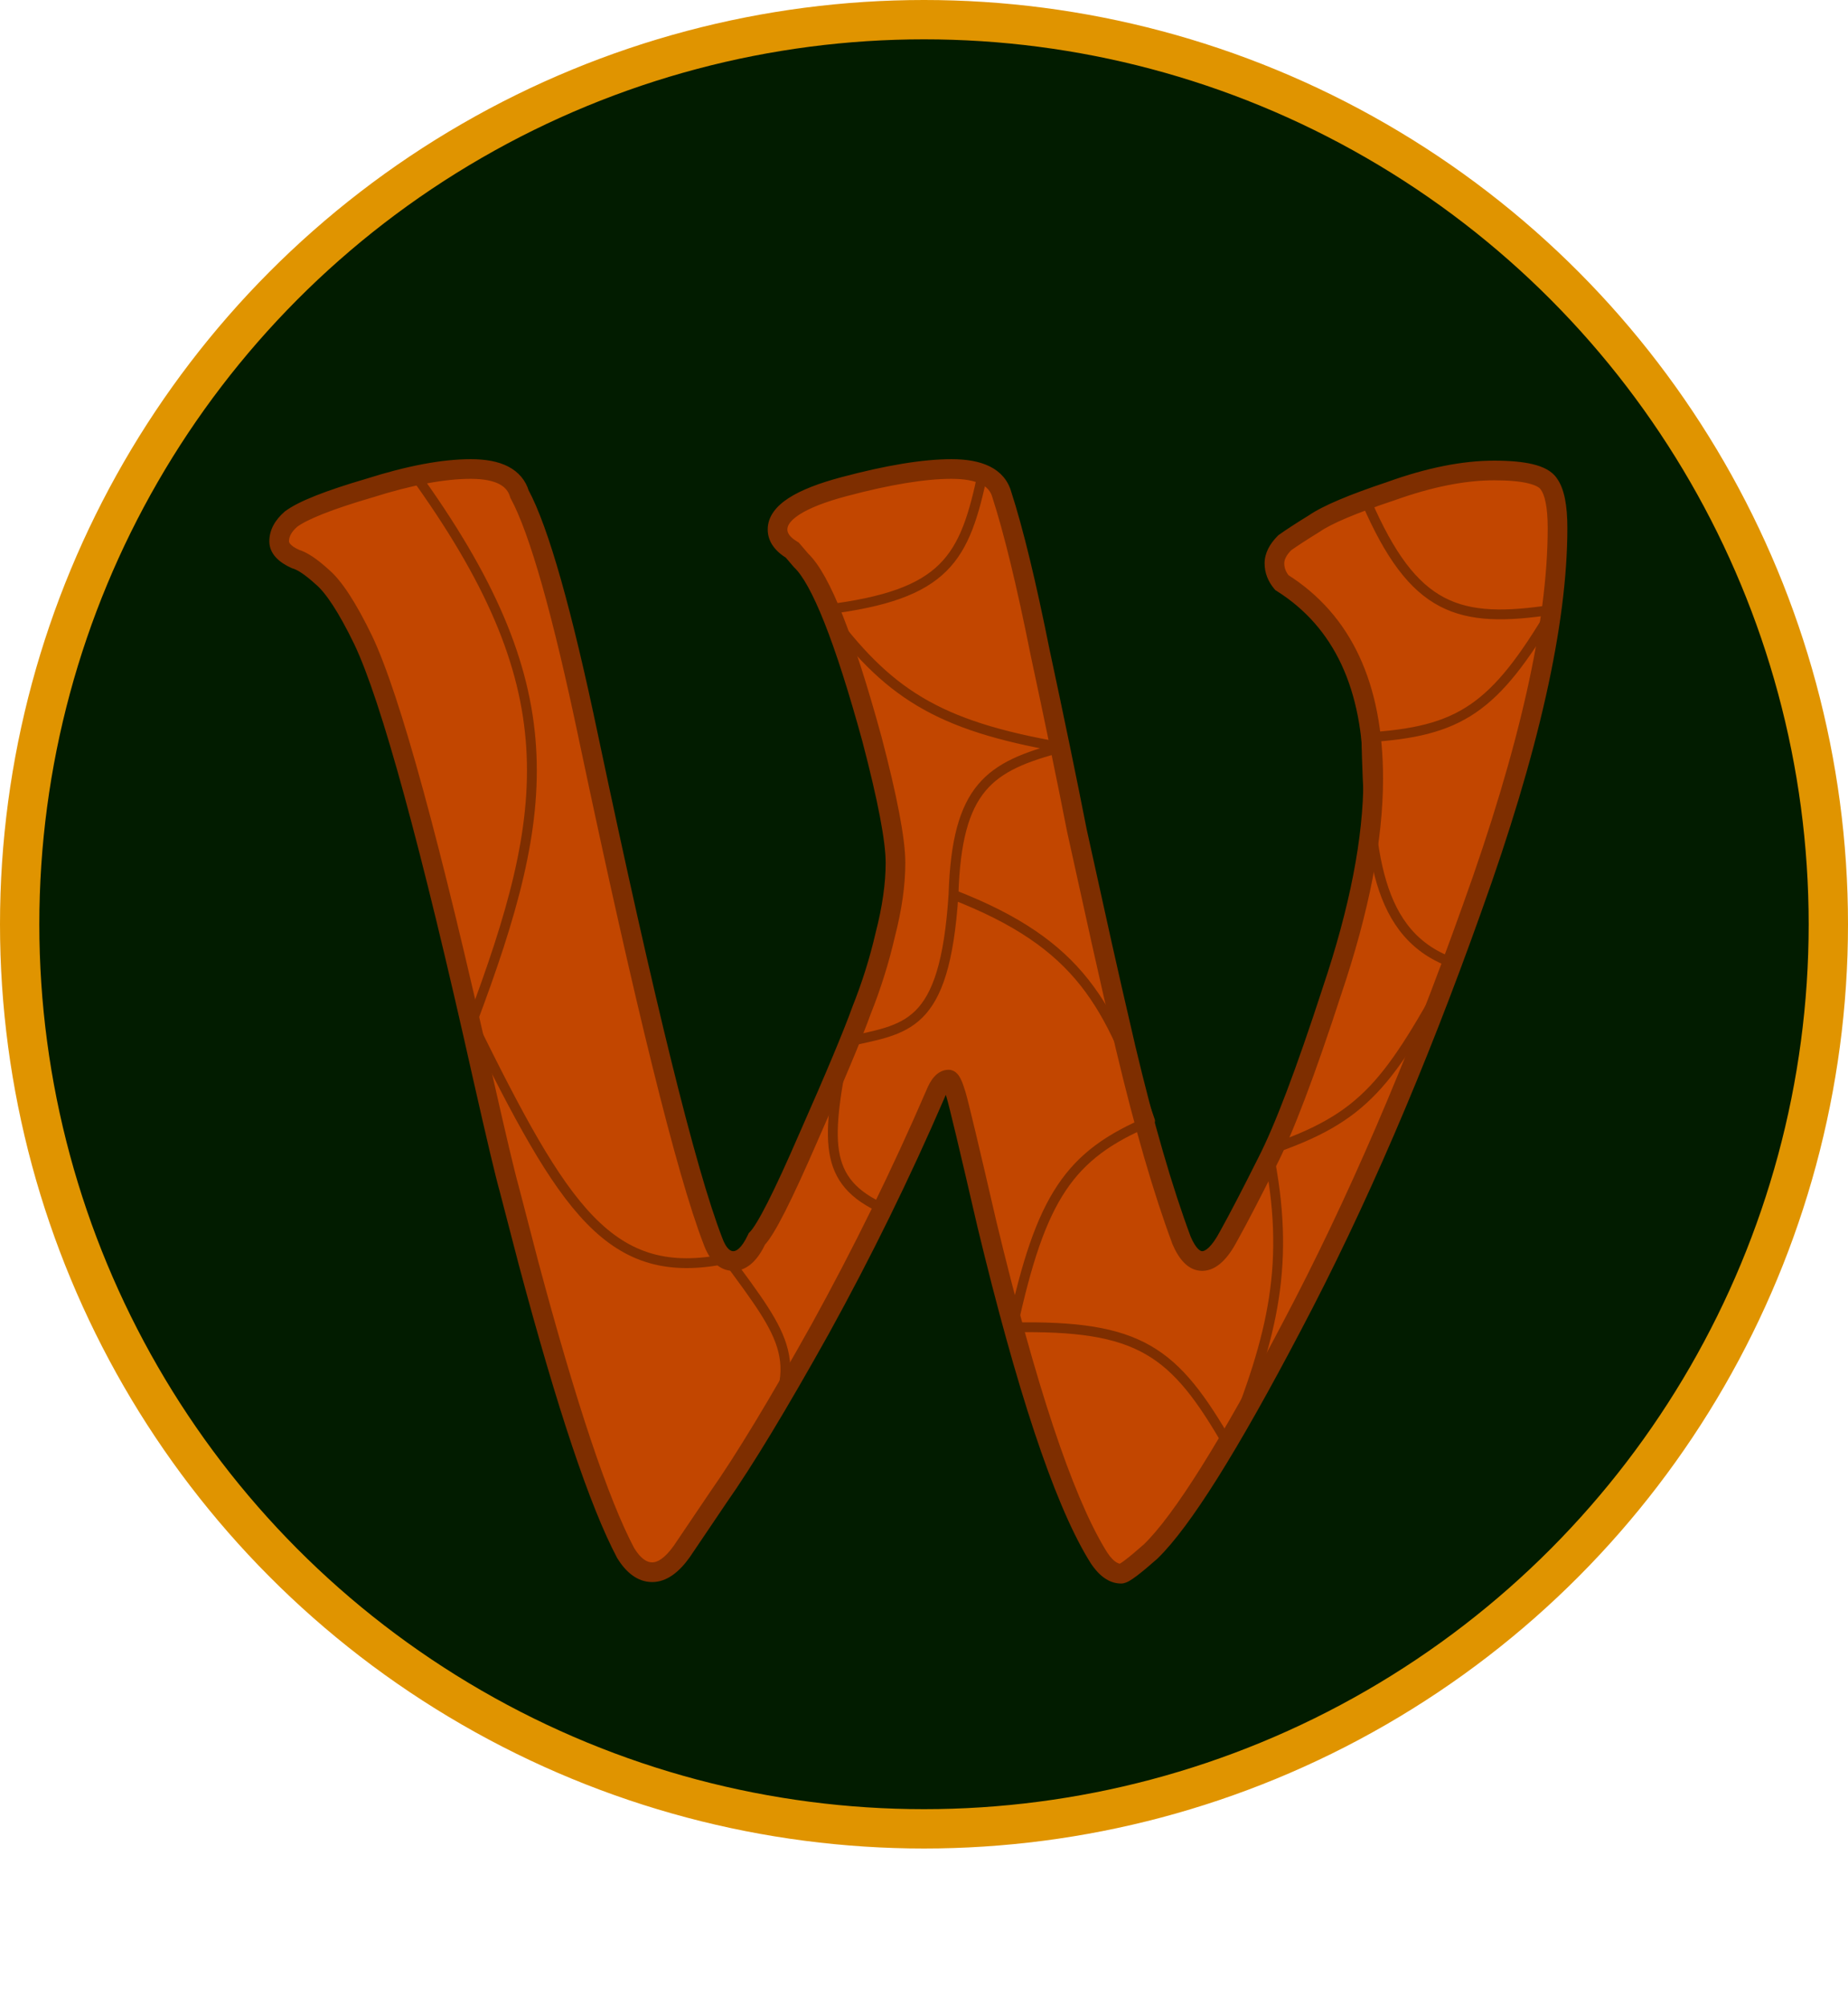 <svg width="94" height="102" viewBox="0 0 94 102" fill="none" xmlns="http://www.w3.org/2000/svg">
<circle cx="47" cy="47" r="46" fill="#021C00" stroke="#E09400" stroke-width="2"/>
<path d="M43.825 51.375C44.325 50.125 44.725 48.85 45.025 47.55C45.375 46.2 45.55 44.975 45.55 43.875C45.55 42.725 45.15 40.625 44.35 37.575C42.95 32.475 41.75 29.45 40.75 28.5L40.3 27.975C39.8 27.675 39.55 27.325 39.55 26.925C39.55 26.075 40.675 25.35 42.925 24.75C45.175 24.15 47 23.85 48.4 23.85C49.85 23.85 50.7 24.275 50.95 25.125C51.55 26.975 52.2 29.65 52.9 33.15C53.65 36.65 54.275 39.675 54.775 42.225C55.325 44.725 55.75 46.65 56.05 48C56.35 49.35 56.75 51.1 57.25 53.25C58.2 57.25 59.15 60.525 60.1 63.075C60.4 63.775 60.75 64.125 61.15 64.125C61.6 64.125 62.05 63.7 62.5 62.85C63 61.95 63.65 60.7 64.45 59.1C65.3 57.45 66.4 54.55 67.75 50.4C69.15 46.25 69.85 42.65 69.85 39.6C69.85 34.9 68.3 31.575 65.2 29.625C64.95 29.325 64.825 29 64.825 28.65C64.825 28.3 65 27.95 65.35 27.6C65.7 27.35 66.2 27.025 66.85 26.625C67.5 26.175 68.8 25.625 70.75 24.975C72.7 24.275 74.45 23.925 76 23.925C77.55 23.925 78.475 24.15 78.775 24.6C79.075 25 79.225 25.75 79.225 26.85C79.225 31.7 77.775 38.15 74.875 46.2C72.025 54.2 68.975 61.275 65.725 67.425C62.525 73.525 60.125 77.35 58.525 78.9C57.675 79.65 57.175 80.025 57.025 80.025C56.575 80.025 56.15 79.675 55.75 78.975C54.05 76.125 52.2 70.55 50.2 62.25C49.3 58.35 48.775 56.15 48.625 55.65C48.475 55.15 48.35 54.9 48.25 54.9C48 54.9 47.775 55.15 47.575 55.65C45.825 59.7 43.875 63.675 41.725 67.575C39.575 71.425 37.85 74.275 36.55 76.125L34.675 78.9C34.175 79.6 33.675 79.95 33.175 79.95C32.675 79.95 32.225 79.625 31.825 78.975C30.475 76.425 28.825 71.5 26.875 64.2L25.9 60.45C25.7 59.75 25.25 57.85 24.55 54.75C21.9 42.9 19.875 35.5 18.475 32.55C17.675 30.9 16.975 29.825 16.375 29.325C15.825 28.825 15.375 28.525 15.025 28.425C14.475 28.175 14.2 27.875 14.2 27.525C14.2 27.125 14.4 26.75 14.8 26.4C15.4 25.95 16.725 25.425 18.775 24.825C20.825 24.175 22.55 23.85 23.95 23.85C25.35 23.85 26.175 24.275 26.425 25.125C27.425 26.975 28.6 31.125 29.95 37.575C32.8 51.075 34.9 59.575 36.25 63.075C36.5 63.775 36.85 64.125 37.3 64.125C37.75 64.125 38.15 63.75 38.5 63C38.95 62.55 39.825 60.825 41.125 57.825C42.475 54.775 43.375 52.625 43.825 51.375Z" fill="#C24600"/>
<path d="M43.825 51.375L43.361 51.189L43.358 51.197L43.355 51.206L43.825 51.375ZM45.025 47.55L44.541 47.425L44.538 47.438L45.025 47.55ZM44.35 37.575L44.834 37.448L44.832 37.443L44.35 37.575ZM40.75 28.5L40.37 28.825L40.387 28.845L40.406 28.863L40.75 28.5ZM40.3 27.975L40.68 27.65L40.627 27.588L40.557 27.546L40.3 27.975ZM42.925 24.75L43.054 25.233L43.054 25.233L42.925 24.75ZM50.95 25.125L50.47 25.266L50.474 25.279L50.95 25.125ZM52.9 33.15L52.41 33.248L52.411 33.255L52.9 33.15ZM54.775 42.225L54.284 42.321L54.287 42.332L54.775 42.225ZM56.05 48L56.538 47.892L56.538 47.892L56.05 48ZM57.25 53.25L56.763 53.363L56.764 53.365L57.25 53.25ZM60.1 63.075L59.632 63.25L59.636 63.261L59.64 63.272L60.1 63.075ZM62.5 62.85L62.063 62.607L62.058 62.616L62.5 62.85ZM64.45 59.1L64.005 58.871L64.003 58.876L64.45 59.1ZM67.75 50.4L67.276 50.24L67.275 50.245L67.75 50.4ZM65.2 29.625L64.816 29.945L64.867 30.006L64.934 30.048L65.2 29.625ZM65.35 27.6L65.059 27.193L65.026 27.217L64.996 27.246L65.35 27.6ZM66.85 26.625L67.112 27.051L67.124 27.044L67.135 27.036L66.85 26.625ZM70.75 24.975L70.908 25.45L70.919 25.446L70.75 24.975ZM78.775 24.6L78.359 24.877L78.367 24.889L78.375 24.9L78.775 24.6ZM74.875 46.2L74.405 46.031L74.404 46.032L74.875 46.2ZM65.725 67.425L65.283 67.191L65.282 67.193L65.725 67.425ZM58.525 78.9L58.856 79.275L58.864 79.267L58.873 79.259L58.525 78.9ZM55.75 78.975L56.184 78.727L56.179 78.719L55.75 78.975ZM50.2 62.25L49.713 62.362L49.714 62.367L50.2 62.25ZM48.625 55.65L49.104 55.506L49.104 55.506L48.625 55.65ZM47.575 55.65L48.034 55.848L48.039 55.836L47.575 55.65ZM41.725 67.575L42.162 67.819L42.163 67.816L41.725 67.575ZM36.55 76.125L36.141 75.838L36.136 75.845L36.55 76.125ZM34.675 78.9L35.082 79.191L35.089 79.18L34.675 78.9ZM31.825 78.975L31.383 79.209L31.391 79.223L31.399 79.237L31.825 78.975ZM26.875 64.2L26.391 64.326L26.392 64.329L26.875 64.2ZM25.9 60.45L26.384 60.324L26.381 60.313L25.9 60.45ZM24.55 54.75L24.062 54.859L24.062 54.86L24.55 54.75ZM18.475 32.55L18.927 32.336L18.925 32.332L18.475 32.55ZM16.375 29.325L16.039 29.695L16.047 29.702L16.055 29.709L16.375 29.325ZM15.025 28.425L14.818 28.88L14.852 28.896L14.888 28.906L15.025 28.425ZM14.8 26.4L14.5 26L14.485 26.011L14.471 26.024L14.8 26.4ZM18.775 24.825L18.916 25.305L18.926 25.302L18.775 24.825ZM26.425 25.125L25.945 25.266L25.96 25.317L25.985 25.363L26.425 25.125ZM29.95 37.575L29.461 37.677L29.461 37.678L29.95 37.575ZM36.25 63.075L36.721 62.907L36.717 62.895L36.25 63.075ZM38.5 63L38.146 62.646L38.084 62.709L38.047 62.789L38.5 63ZM41.125 57.825L40.668 57.623L40.666 57.626L41.125 57.825ZM44.289 51.561C44.799 50.287 45.206 48.988 45.512 47.662L44.538 47.438C44.244 48.712 43.851 49.963 43.361 51.189L44.289 51.561ZM45.509 47.675C45.867 46.295 46.05 45.027 46.05 43.875H45.05C45.05 44.923 44.883 46.105 44.541 47.425L45.509 47.675ZM46.05 43.875C46.05 42.651 45.632 40.492 44.834 37.448L43.866 37.702C44.668 40.758 45.05 42.799 45.05 43.875H46.05ZM44.832 37.443C44.13 34.884 43.474 32.834 42.865 31.297C42.265 29.785 41.682 28.696 41.094 28.137L40.406 28.863C40.818 29.254 41.335 30.153 41.935 31.666C42.526 33.154 43.17 35.166 43.868 37.707L44.832 37.443ZM41.13 28.175L40.68 27.65L39.92 28.3L40.37 28.825L41.13 28.175ZM40.557 27.546C40.133 27.291 40.05 27.076 40.05 26.925H39.05C39.05 27.573 39.467 28.059 40.043 28.404L40.557 27.546ZM40.05 26.925C40.05 26.751 40.159 26.49 40.665 26.164C41.163 25.843 41.948 25.528 43.054 25.233L42.796 24.267C41.652 24.572 40.75 24.919 40.123 25.323C39.503 25.723 39.05 26.248 39.05 26.925H40.05ZM43.054 25.233C45.286 24.638 47.063 24.35 48.4 24.35V23.35C46.937 23.35 45.064 23.662 42.796 24.267L43.054 25.233ZM48.4 24.35C49.084 24.35 49.573 24.452 49.901 24.616C50.212 24.771 50.388 24.985 50.47 25.266L51.43 24.984C51.262 24.415 50.888 23.991 50.349 23.721C49.827 23.461 49.166 23.35 48.4 23.35V24.35ZM50.474 25.279C51.065 27.102 51.711 29.754 52.41 33.248L53.39 33.052C52.689 29.546 52.035 26.849 51.426 24.971L50.474 25.279ZM52.411 33.255C53.161 36.753 53.785 39.775 54.284 42.321L55.266 42.129C54.765 39.575 54.139 36.547 53.389 33.045L52.411 33.255ZM54.287 42.332C54.837 44.833 55.262 46.758 55.562 48.108L56.538 47.892C56.238 46.542 55.813 44.617 55.263 42.118L54.287 42.332ZM55.562 48.108C55.862 49.461 56.263 51.212 56.763 53.363L57.737 53.137C57.237 50.987 56.838 49.239 56.538 47.892L55.562 48.108ZM56.764 53.365C57.716 57.377 58.672 60.673 59.632 63.25L60.569 62.9C59.628 60.377 58.684 57.123 57.736 53.135L56.764 53.365ZM59.64 63.272C59.946 63.986 60.414 64.625 61.15 64.625V63.625C61.086 63.625 60.854 63.565 60.56 62.878L59.64 63.272ZM61.15 64.625C61.544 64.625 61.886 64.437 62.168 64.17C62.449 63.905 62.704 63.534 62.942 63.084L62.058 62.616C61.846 63.016 61.651 63.282 61.482 63.443C61.314 63.601 61.206 63.625 61.15 63.625V64.625ZM62.937 63.093C63.442 62.184 64.096 60.926 64.897 59.324L64.003 58.876C63.204 60.474 62.558 61.717 62.063 62.607L62.937 63.093ZM64.894 59.329C65.765 57.64 66.875 54.705 68.225 50.555L67.275 50.245C65.925 54.395 64.835 57.26 64.005 58.871L64.894 59.329ZM68.224 50.56C69.634 46.379 70.35 42.722 70.35 39.6H69.35C69.35 42.578 68.666 46.121 67.276 50.24L68.224 50.56ZM70.35 39.6C70.35 34.783 68.753 31.269 65.466 29.202L64.934 30.048C67.847 31.881 69.35 35.017 69.35 39.6H70.35ZM65.584 29.305C65.4 29.084 65.325 28.869 65.325 28.65H64.325C64.325 29.131 64.5 29.566 64.816 29.945L65.584 29.305ZM65.325 28.65C65.325 28.479 65.408 28.249 65.704 27.953L64.996 27.246C64.592 27.651 64.325 28.121 64.325 28.65H65.325ZM65.641 28.007C65.977 27.767 66.466 27.449 67.112 27.051L66.588 26.199C65.934 26.601 65.423 26.933 65.059 27.193L65.641 28.007ZM67.135 27.036C67.718 26.632 68.954 26.101 70.908 25.449L70.592 24.501C68.646 25.149 67.282 25.718 66.565 26.214L67.135 27.036ZM70.919 25.446C72.832 24.759 74.523 24.425 76 24.425V23.425C74.377 23.425 72.568 23.791 70.581 24.504L70.919 25.446ZM76 24.425C76.757 24.425 77.331 24.48 77.738 24.58C78.163 24.683 78.315 24.812 78.359 24.877L79.191 24.323C78.935 23.938 78.474 23.73 77.974 23.608C77.457 23.482 76.793 23.425 76 23.425V24.425ZM78.375 24.9C78.463 25.017 78.555 25.224 78.622 25.561C78.689 25.893 78.725 26.32 78.725 26.85H79.725C79.725 26.28 79.686 25.782 79.603 25.364C79.52 24.951 79.387 24.583 79.175 24.3L78.375 24.9ZM78.725 26.85C78.725 31.614 77.298 38 74.405 46.031L75.345 46.37C78.252 38.3 79.725 31.786 79.725 26.85H78.725ZM74.404 46.032C71.56 54.014 68.52 61.067 65.283 67.191L66.167 67.659C69.43 61.483 72.49 54.386 75.346 46.368L74.404 46.032ZM65.282 67.193C63.685 70.237 62.292 72.706 61.102 74.603C59.906 76.509 58.932 77.81 58.177 78.541L58.873 79.259C59.718 78.44 60.744 77.054 61.949 75.135C63.158 73.207 64.564 70.713 66.168 67.657L65.282 67.193ZM58.194 78.525C57.773 78.897 57.447 79.168 57.212 79.344C57.094 79.432 57.01 79.489 56.953 79.522C56.925 79.538 56.913 79.543 56.914 79.542C56.915 79.542 56.924 79.538 56.94 79.535C56.954 79.531 56.984 79.525 57.025 79.525V80.525C57.136 80.525 57.228 80.493 57.281 80.472C57.342 80.449 57.4 80.418 57.453 80.388C57.559 80.326 57.681 80.243 57.812 80.144C58.078 79.944 58.428 79.653 58.856 79.275L58.194 78.525ZM57.025 79.525C56.862 79.525 56.566 79.395 56.184 78.727L55.316 79.223C55.734 79.955 56.288 80.525 57.025 80.525V79.525ZM56.179 78.719C54.523 75.942 52.687 70.437 50.686 62.133L49.714 62.367C51.713 70.663 53.577 76.308 55.321 79.231L56.179 78.719ZM50.687 62.138C49.79 58.249 49.26 56.026 49.104 55.506L48.146 55.794C48.29 56.274 48.81 58.451 49.713 62.362L50.687 62.138ZM49.104 55.506C49.026 55.248 48.948 55.028 48.866 54.864C48.826 54.784 48.773 54.692 48.701 54.612C48.64 54.544 48.488 54.4 48.25 54.4V55.4C48.062 55.4 47.963 55.287 47.958 55.281C47.943 55.264 47.949 55.266 47.971 55.311C48.015 55.397 48.074 55.552 48.146 55.794L49.104 55.506ZM48.25 54.4C47.939 54.4 47.695 54.561 47.522 54.753C47.354 54.94 47.221 55.188 47.111 55.464L48.039 55.836C48.129 55.611 48.209 55.485 48.265 55.422C48.317 55.364 48.311 55.4 48.25 55.4V54.4ZM47.116 55.452C45.372 59.487 43.429 63.447 41.287 67.334L42.163 67.816C44.321 63.903 46.278 59.913 48.034 55.848L47.116 55.452ZM41.288 67.331C39.141 71.177 37.426 74.009 36.141 75.838L36.959 76.412C38.274 74.541 40.009 71.673 42.161 67.819L41.288 67.331ZM36.136 75.845L34.261 78.62L35.089 79.18L36.964 76.405L36.136 75.845ZM34.268 78.609C33.795 79.271 33.426 79.45 33.175 79.45V80.45C33.924 80.45 34.555 79.929 35.082 79.191L34.268 78.609ZM33.175 79.45C32.928 79.45 32.611 79.298 32.251 78.713L31.399 79.237C31.839 79.952 32.422 80.45 33.175 80.45V79.45ZM32.267 78.741C30.947 76.248 29.309 71.375 27.358 64.071L26.392 64.329C28.341 71.625 30.003 76.602 31.383 79.209L32.267 78.741ZM27.359 64.074L26.384 60.324L25.416 60.576L26.391 64.326L27.359 64.074ZM26.381 60.313C26.186 59.629 25.739 57.746 25.038 54.64L24.062 54.86C24.761 57.954 25.214 59.871 25.419 60.587L26.381 60.313ZM25.038 54.641C23.712 48.712 22.541 43.891 21.526 40.181C20.513 36.48 19.647 33.854 18.927 32.336L18.023 32.764C18.703 34.196 19.549 36.745 20.561 40.444C21.571 44.134 22.738 48.938 24.062 54.859L25.038 54.641ZM18.925 32.332C18.125 30.682 17.386 29.517 16.695 28.941L16.055 29.709C16.564 30.134 17.225 31.118 18.025 32.768L18.925 32.332ZM16.711 28.955C16.152 28.446 15.63 28.078 15.162 27.944L14.888 28.906C15.12 28.972 15.498 29.204 16.039 29.695L16.711 28.955ZM15.232 27.97C14.722 27.738 14.7 27.563 14.7 27.525H13.7C13.7 28.187 14.228 28.612 14.818 28.88L15.232 27.97ZM14.7 27.525C14.7 27.313 14.8 27.064 15.129 26.776L14.471 26.024C14 26.436 13.7 26.937 13.7 27.525H14.7ZM15.1 26.8C15.346 26.616 15.777 26.392 16.428 26.134C17.071 25.879 17.899 25.602 18.915 25.305L18.635 24.345C17.601 24.648 16.742 24.934 16.06 25.204C15.386 25.471 14.854 25.734 14.5 26L15.1 26.8ZM18.926 25.302C20.951 24.66 22.621 24.35 23.95 24.35V23.35C22.479 23.35 20.7 23.69 18.624 24.348L18.926 25.302ZM23.95 24.35C24.607 24.35 25.075 24.451 25.39 24.613C25.687 24.767 25.861 24.979 25.945 25.266L26.905 24.984C26.739 24.421 26.375 23.996 25.848 23.724C25.337 23.461 24.693 23.35 23.95 23.35V24.35ZM25.985 25.363C26.458 26.237 26.989 27.693 27.575 29.761C28.158 31.821 28.787 34.459 29.461 37.677L30.439 37.473C29.763 34.242 29.129 31.579 28.537 29.489C27.948 27.407 27.392 25.863 26.865 24.887L25.985 25.363ZM29.461 37.678C32.308 51.166 34.416 59.71 35.783 63.255L36.717 62.895C35.384 59.44 33.292 50.984 30.439 37.472L29.461 37.678ZM35.779 63.243C36.048 63.995 36.517 64.625 37.3 64.625V63.625C37.184 63.625 36.952 63.555 36.721 62.907L35.779 63.243ZM37.3 64.625C38.069 64.625 38.592 63.986 38.953 63.211L38.047 62.789C37.708 63.514 37.431 63.625 37.3 63.625V64.625ZM38.854 63.354C39.01 63.197 39.174 62.963 39.344 62.684C39.519 62.397 39.718 62.032 39.94 61.595C40.384 60.719 40.932 59.528 41.584 58.024L40.666 57.626C40.018 59.122 39.479 60.293 39.048 61.143C38.832 61.568 38.647 61.907 38.49 62.163C38.329 62.428 38.215 62.578 38.146 62.646L38.854 63.354ZM41.582 58.027C42.932 54.978 43.839 52.813 44.295 51.544L43.355 51.206C42.911 52.437 42.018 54.572 40.668 57.623L41.582 58.027Z" fill="#7E2E00"/>
<path d="M21 24C28.926 34.92 28.12 41.054 24 52C28.693 61.508 31.014 65.254 37 64C39.95 68.03 41.11 69.316 38.5 73.5M45 61.5C41.748 60.077 42.063 57.914 43 53C46.091 52.285 48.047 52.407 48.5 45.5M50 24C49.073 28.407 48.149 30.245 42 31C45.129 35.248 47.638 36.898 54 38C50.329 38.967 48.67 40.023 48.5 45.5M48.5 45.5C54.97 48.019 56.473 51.066 58.5 57C54.375 58.727 52.942 60.888 51.5 67.5C57.993 67.38 59.727 68.679 62.5 73.5C64.798 67.847 65.661 64.181 64.5 58.5C69.486 56.819 70.629 55.097 74 49C69.912 47.62 69.644 43.182 69.5 37.5C74.262 37.21 76.01 36.062 79 31C74.194 31.731 71.911 31.062 69.5 25.5" stroke="#7E2E00" stroke-width="0.5" stroke-linecap="round" stroke-linejoin="round"/>
</svg>

